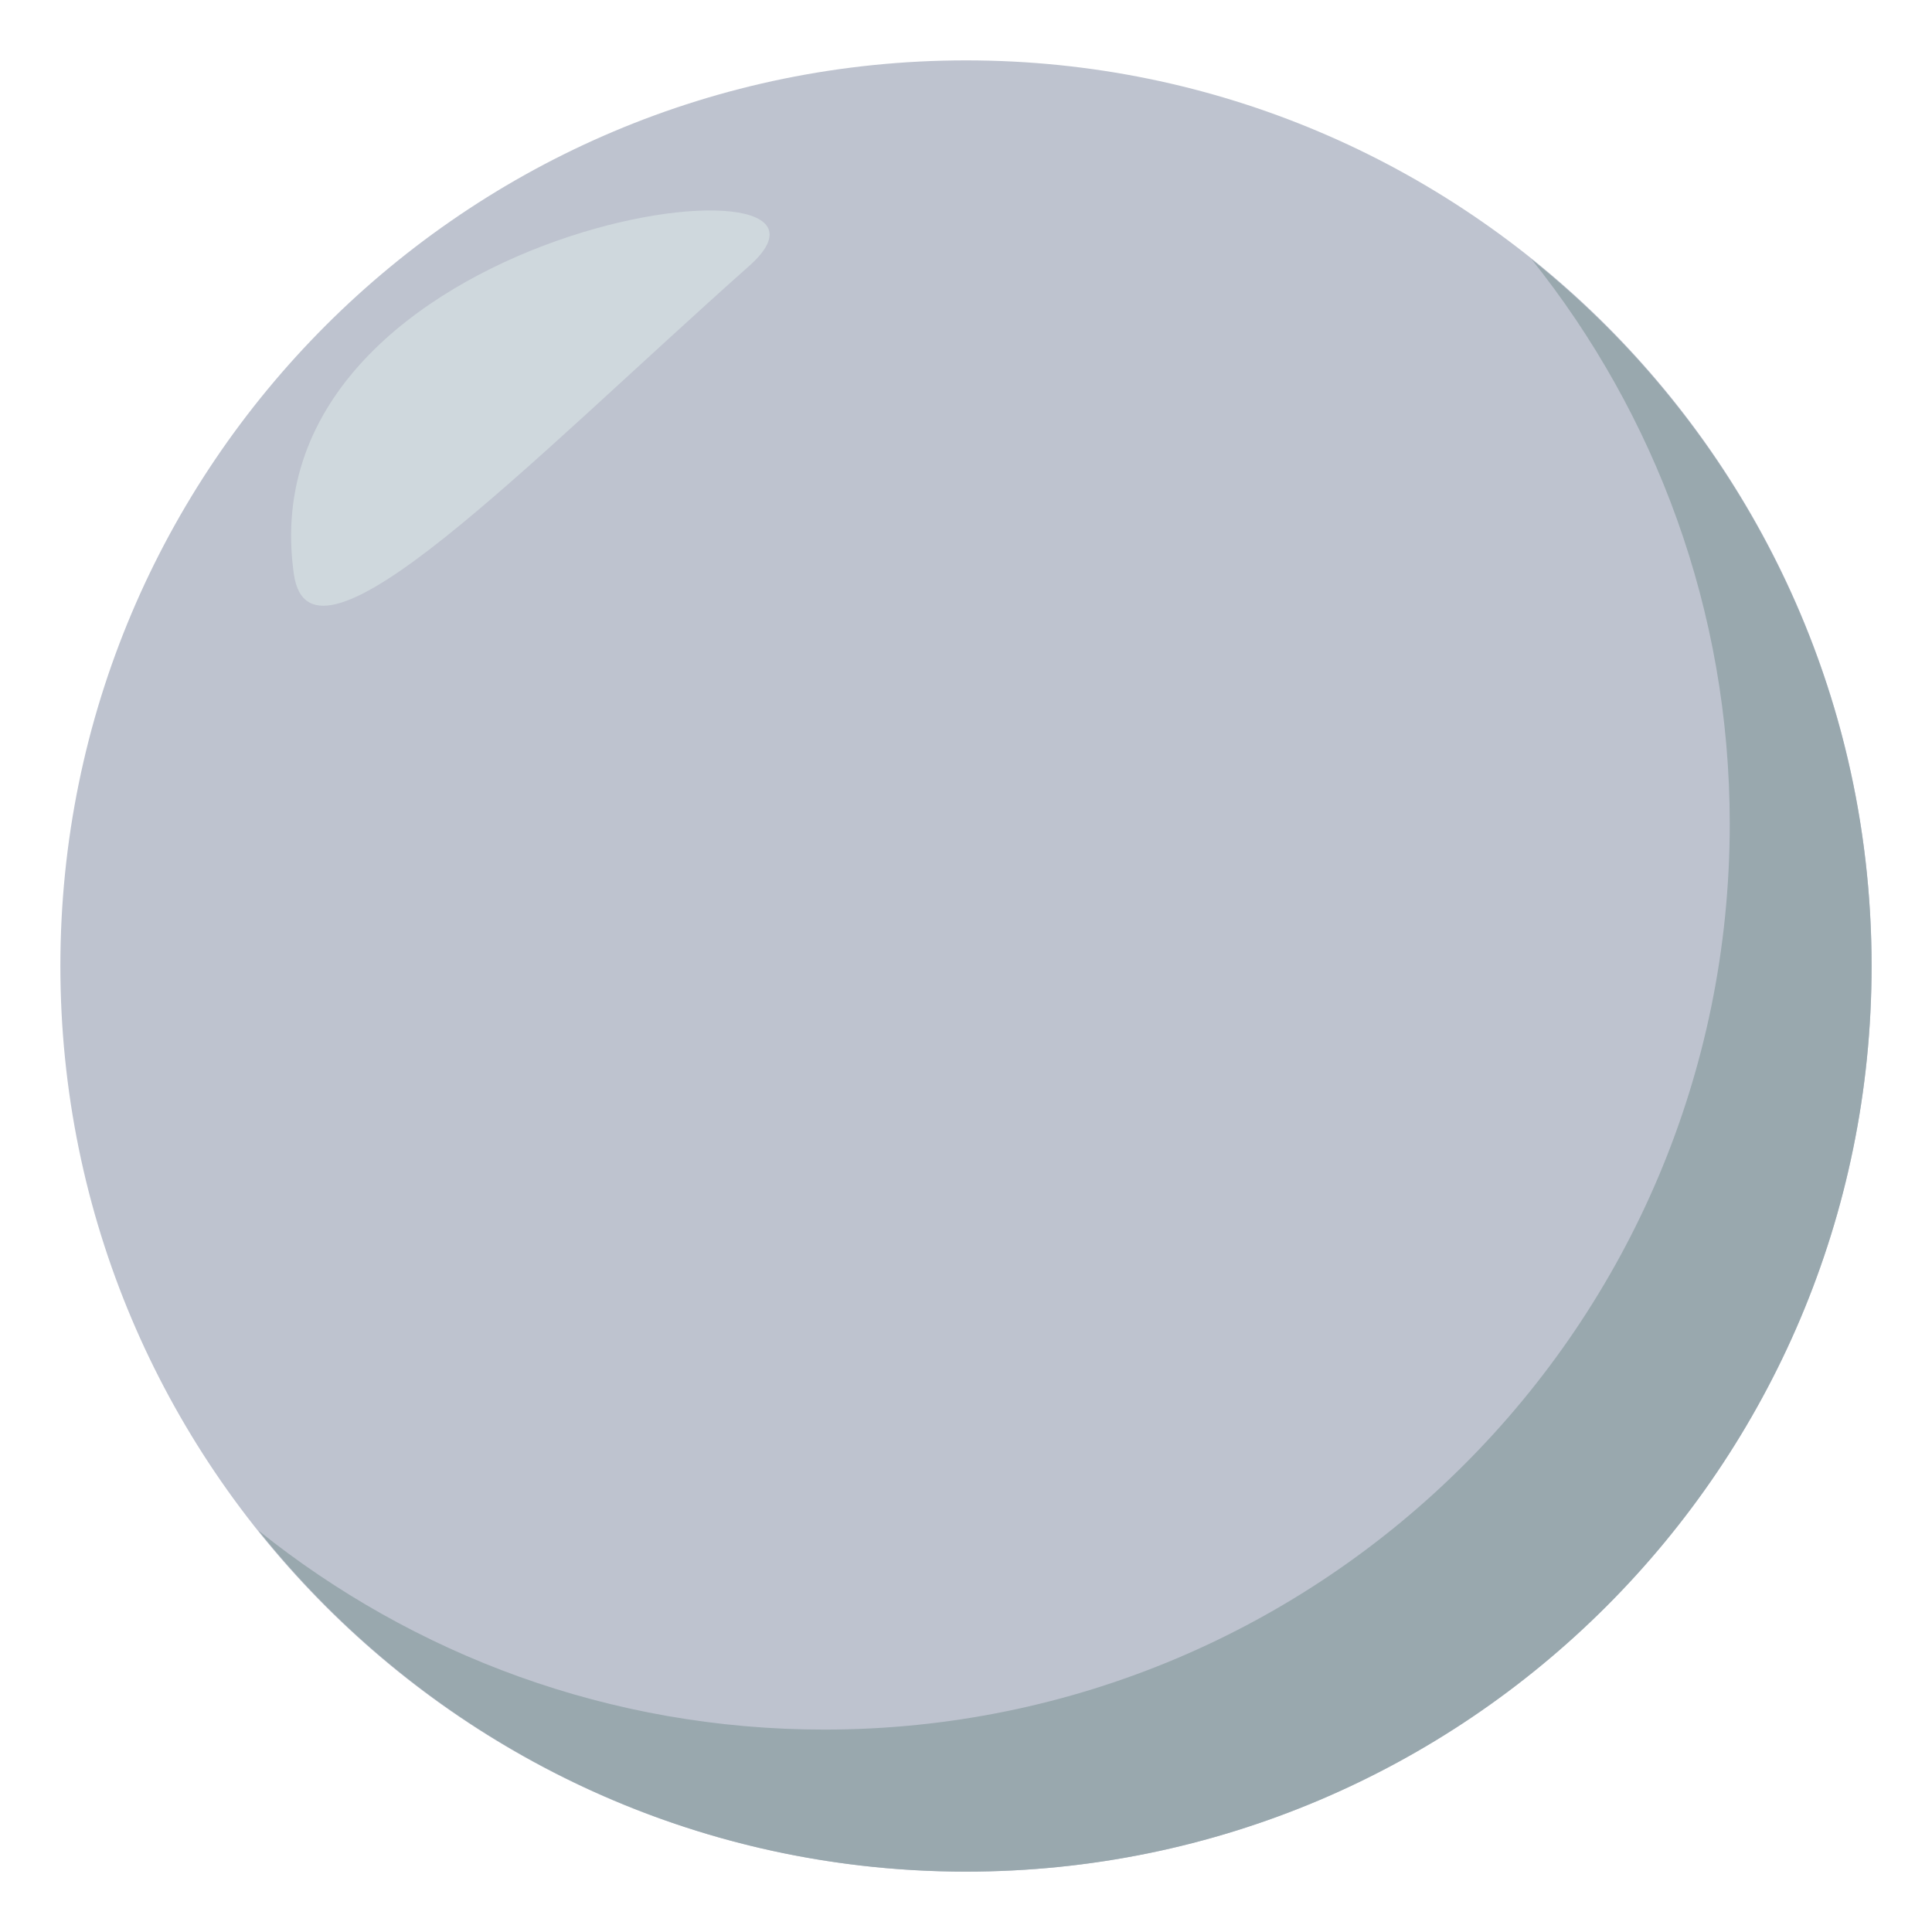 <?xml version="1.0" encoding="utf-8"?>
<!-- Generator: Adobe Illustrator 15.0.0, SVG Export Plug-In . SVG Version: 6.00 Build 0)  -->
<!DOCTYPE svg PUBLIC "-//W3C//DTD SVG 1.1//EN" "http://www.w3.org/Graphics/SVG/1.1/DTD/svg11.dtd">
<svg version="1.1" id="Layer_1" xmlns="http://www.w3.org/2000/svg" xmlns:xlink="http://www.w3.org/1999/xlink" x="0px" y="0px"
	 width="64px" height="64px" viewBox="0 0 64 64" enable-background="new 0 0 64 64" xml:space="preserve">
<path fill="#BEC3CF" d="M62,32c0,16.568-13.428,30-29.997,30C15.424,62,2,48.568,2,32C2,15.433,15.424,2,32.003,2
	C48.572,2,62,15.433,62,32z"/>
<path fill="#99A8AE" d="M50.737,8.591c4.097,5.13,6.563,11.622,6.563,18.701c0,16.568-13.429,30.003-29.995,30.003
	c-7.101,0-13.609-2.478-18.744-6.594C14.055,57.58,22.503,62,32.003,62c16.566,0,29.995-13.432,29.995-30
	C61.998,22.527,57.596,14.09,50.737,8.591z"/>
<path fill-rule="evenodd" clip-rule="evenodd" fill="#CFD8DD" d="M9.734,19.015c0.549,3.865,7.767-3.7,15.08-10.202
	C29.531,4.63,8.083,7.385,9.734,19.015z"/>
</svg>
